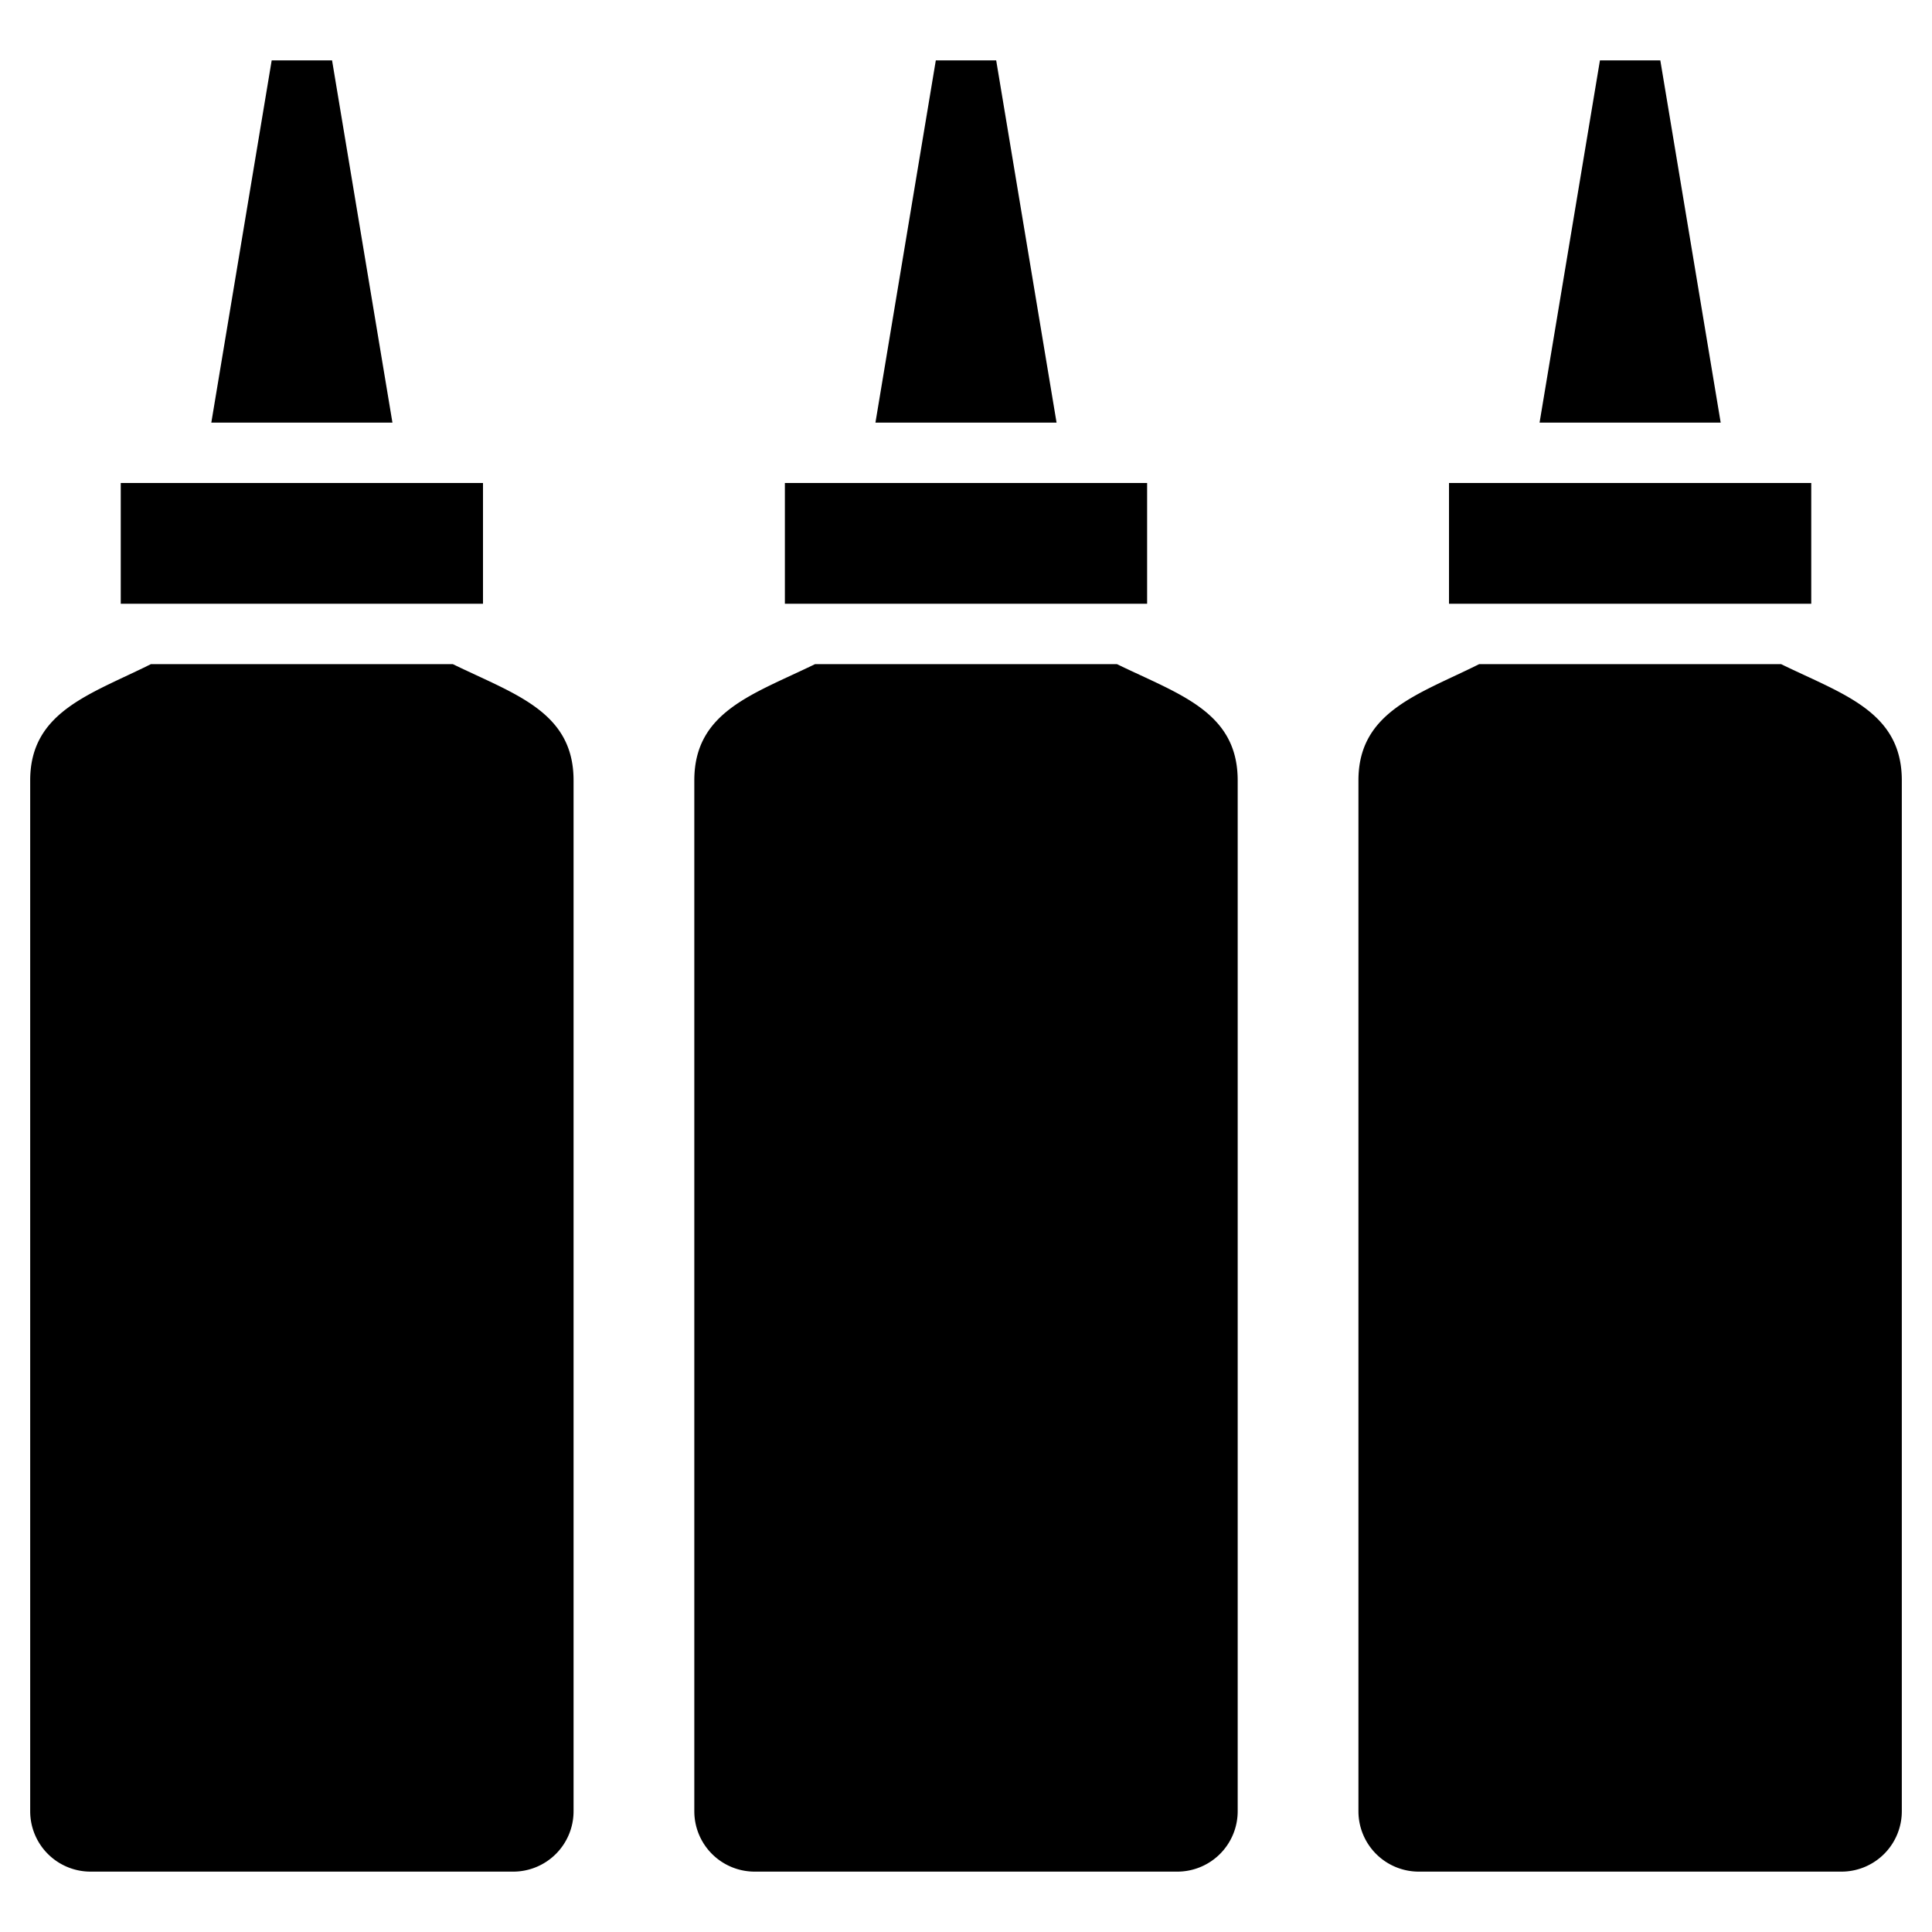 <svg xmlns="http://www.w3.org/2000/svg" viewBox="0 0 64 64"><title>Souce</title><g id="Souce"><rect x="26" y="16" width="12" height="4"/><polygon points="35 14 29 14 31 2 33 2 35 14"/><rect x="48" y="16" width="12" height="4"/><polygon points="57 14 51 14 53 2 55 2 57 14"/><path d="M37,22H27c-2.05,1-4,1.57-4,3.85V60a2,2,0,0,0,2,2H39a2,2,0,0,0,2-2V25.85C41,23.57,39.05,23,37,22Z"/><path d="M59,22H49c-2,1-4,1.57-4,3.85V60a2,2,0,0,0,2,2H61a2,2,0,0,0,2-2V25.85C63,23.57,61.05,23,59,22Z"/><path d="M15,22H5c-2,1-4,1.57-4,3.85V60a2,2,0,0,0,2,2H17a2,2,0,0,0,2-2V25.85C19,23.57,17.05,23,15,22Z"/><rect x="4" y="16" width="12" height="4"/><polygon points="13 14 7 14 9 2 11 2 13 14"/></g></svg>